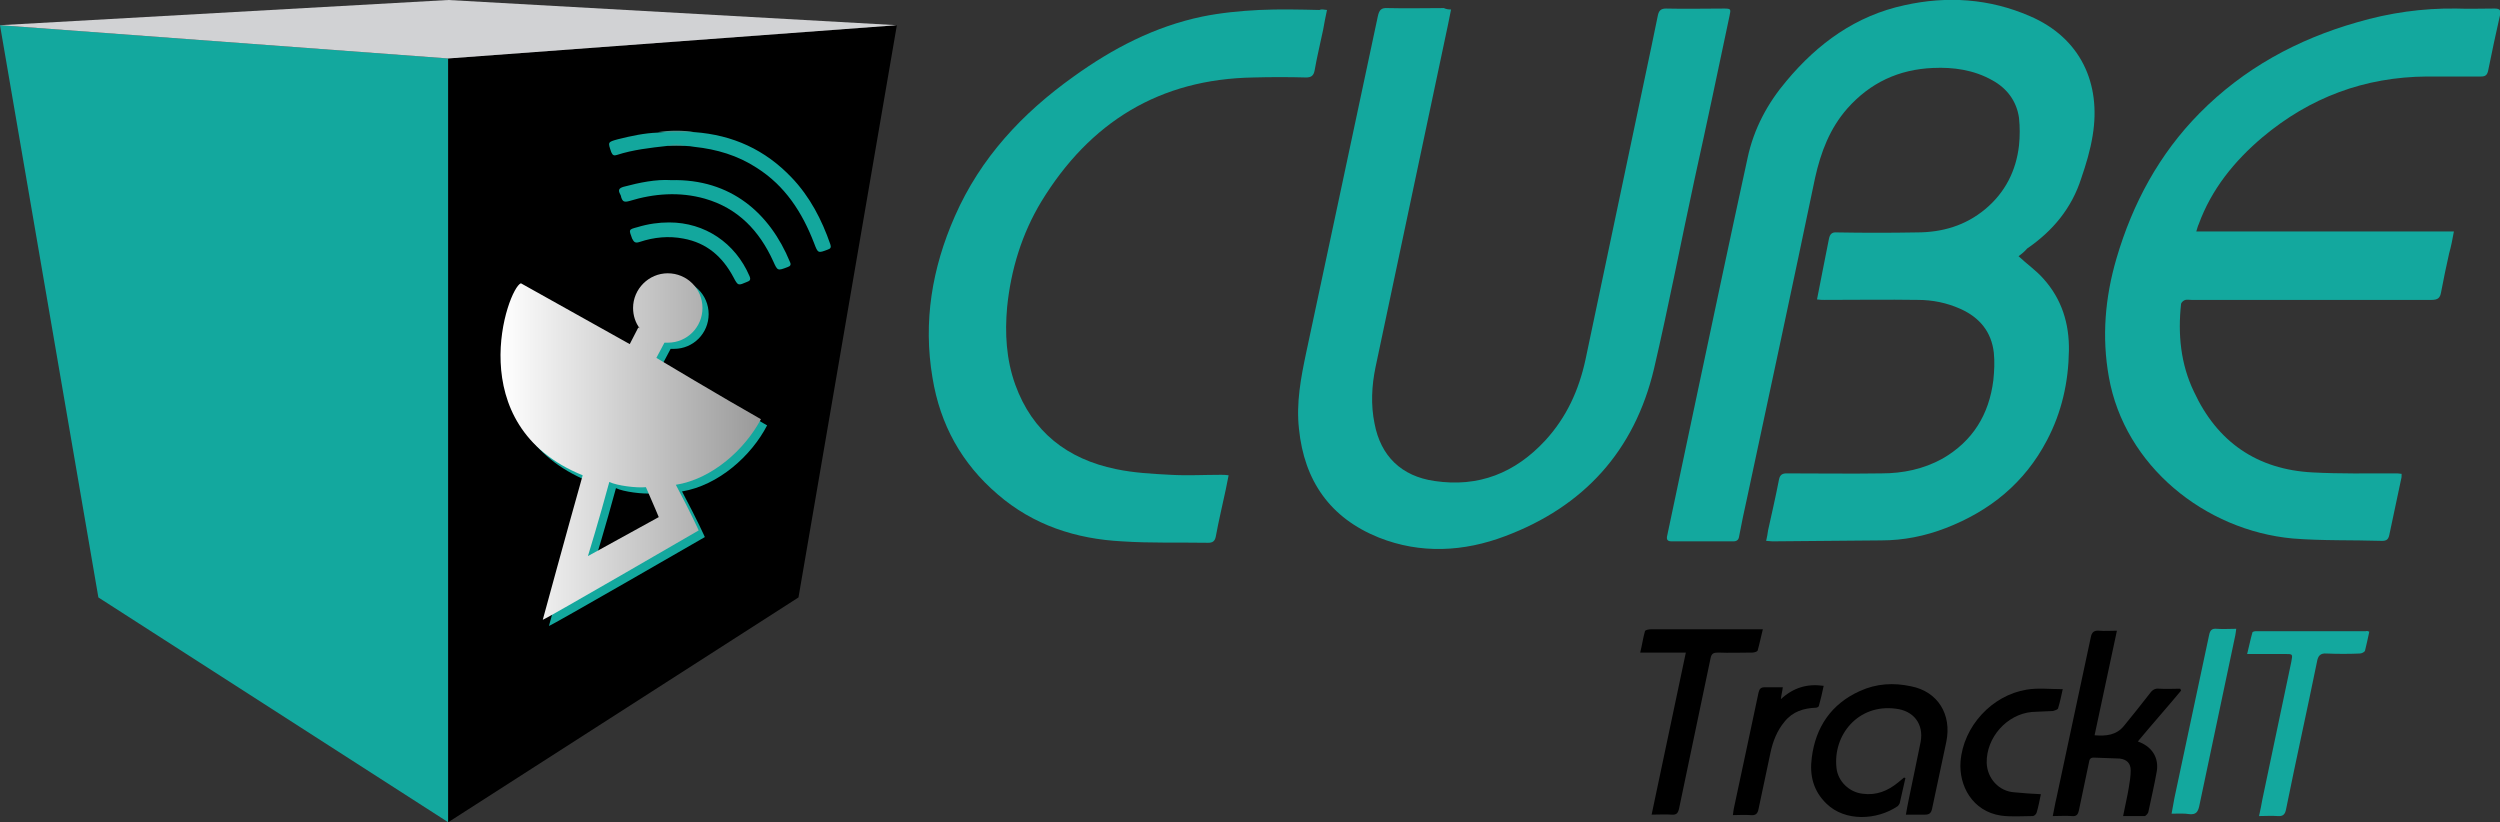 <?xml version="1.0" encoding="utf-8"?>
<!-- Generator: Adobe Illustrator 22.1.0, SVG Export Plug-In . SVG Version: 6.00 Build 0)  -->
<svg version="1.1" id="Слой_1" xmlns="http://www.w3.org/2000/svg" xmlns:xlink="http://www.w3.org/1999/xlink" x="0px" y="0px"
	 viewBox="0 0 526 173" style="enable-background:new 0 0 526 173;" xml:space="preserve">
<rect x="0" y="0" width="526" height="173" fill="#333333" stroke="none"/>
<style type="text/css">
	.st0{fill:#13A89E;}
	.st1{fill:#D1D2D4;}
	.st2{fill:url(#SVGID_1_);}
	.st3{fill:#13A79D;}
	.st4{fill:#4C938D;}
	.st5{fill:#4B948E;}
</style>
<g>
	<g>
		<path class="st0" d="M424.7,53.9c1.8,1.7,3.7,3,5.2,4.7c3.9,4.3,5.5,9.5,5.4,15.2c-0.1,6.6-1.5,12.9-4.6,18.8
			c-4.7,9-12,14.9-21.3,18.5c-4.4,1.7-8.9,2.6-13.6,2.6c-7.6,0.1-15.3,0.1-22.9,0.2c-0.4,0-0.8-0.1-1.3-0.1c0.2-0.8,0.3-1.5,0.4-2.2
			c0.8-3.6,1.6-7.1,2.3-10.7c0.2-1,0.7-1.3,1.6-1.3c6.7,0,13.4,0.1,20,0c4.5,0,8.8-0.9,12.8-3.1c6.4-3.7,9.8-9.3,10.7-16.5
			c0.2-1.9,0.3-3.9,0.1-5.8c-0.5-4.4-3-7.4-7-9.2c-2.9-1.3-5.9-1.9-9-1.9c-6.5-0.1-13,0-19.6,0c-0.5,0-0.9,0-1.6-0.1
			c0.3-1.6,0.6-3.1,0.9-4.6c0.5-2.7,1.1-5.4,1.6-8.1c0.2-1,0.6-1.5,1.7-1.4c5.6,0.1,11.2,0.1,16.8,0c5.3,0,10.2-1.4,14.4-4.9
			c4.2-3.5,6.5-8.1,7.1-13.4c0.2-1.9,0.2-3.9,0-5.8c-0.5-3.5-2.5-6.2-5.6-7.9c-3.9-2.2-8.2-2.8-12.5-2.6c-7.2,0.3-13.2,3.1-18,8.5
			c-3.7,4.2-5.6,9.2-6.8,14.6c-4.7,22.5-9.5,44.9-14.3,67.3c-0.6,2.7-1.2,5.5-1.7,8.2c-0.1,0.7-0.5,1-1.2,1c-4.3,0-8.6,0-13,0
			c-1,0-1.1-0.5-0.9-1.3c2.1-9.9,4.2-19.9,6.3-29.8c3.5-16.5,7-33.1,10.6-49.6c1.3-6.1,4.2-11.5,8.2-16.2
			c6.6-7.9,14.6-13.7,24.8-15.9c9-2,17.9-1.4,26.4,2.3c10.7,4.6,15,14.2,13.2,25.1c-0.5,3.1-1.4,6.1-2.4,9c-2,6.3-6,11.1-11.4,14.8
			C426,52.9,425.4,53.4,424.7,53.9z"/>
		<path class="st0" d="M305.3,2c-0.2,1.1-0.4,2.1-0.6,3c-5.1,24.1-10.2,48.2-15.3,72.3c-0.8,3.9-1,7.9-0.2,11.8
			c1.3,6.9,5.7,11.1,12.6,12.1c9.3,1.4,17-1.7,23.3-8.5c4.5-4.9,7.1-10.6,8.5-17.1c4.6-22,9.3-44,13.9-66c0.4-2.1,0.9-4.2,1.3-6.3
			c0.2-1,0.6-1.5,1.7-1.5c4.1,0.1,8.2,0,12.2,0c1.5,0,1.5,0.1,1.2,1.5c-2.4,11.4-4.8,22.8-7.3,34.1c-2.9,13.4-5.5,26.9-8.6,40.2
			c-4.1,17.3-14.8,29-31.3,35.2c-8.7,3.3-17.8,3.8-26.6,0.3c-10.2-4.1-15.7-11.9-16.8-22.9c-0.6-5.4,0.4-10.7,1.5-15.9
			c5-23.6,10.1-47.2,15.1-70.9c0.3-1.3,0.7-1.8,2.1-1.7c3.9,0.1,7.8,0,11.8,0C304.2,1.9,304.7,2,305.3,2z"/>
		<path class="st0" d="M462.1,48.7c18.1,0,36,0,54.2,0c-0.3,1.7-0.6,3.2-1,4.6c-0.6,2.7-1.2,5.5-1.7,8.2c-0.2,1.2-0.7,1.6-2,1.6
			c-16.8,0-33.7,0-50.5,0c-0.4,0-0.9-0.1-1.3,0c-0.4,0.1-0.8,0.5-0.9,0.8c-0.7,6.4-0.1,12.7,2.7,18.5c4.9,10.6,13.3,16.4,25,17
			c5.7,0.3,11.5,0.2,17.3,0.2c0.4,0,0.9,0,1.4,0.1c0,0.4,0,0.8-0.1,1.1c-0.8,3.9-1.7,7.9-2.5,11.8c-0.2,0.9-0.6,1.2-1.5,1.2
			c-6.3-0.2-12.6,0-18.8-0.5c-18.5-1.7-35.4-15.3-38.7-34c-1.5-8.4-0.8-16.7,1.6-24.9c3.4-11.6,9-22,17.5-30.6
			c9.3-9.4,20.5-15.5,33.1-19.1c6.8-2,13.8-3,20.9-2.9c2.7,0.1,5.4,0,8,0c1,0,1.5,0.2,1.2,1.4c-0.9,3.9-1.7,7.8-2.5,11.7
			c-0.2,0.9-0.6,1.2-1.5,1.2c-3.8,0-7.6,0-11.4,0c-13.1,0.1-24.6,4.4-34.6,12.8c-5.9,5-10.7,10.9-13.4,18.3
			C462.4,47.6,462.3,48.1,462.1,48.7z"/>
		<path class="st0" d="M279.2,2.1c-0.3,1.5-0.6,2.8-0.8,4.1c-0.6,2.9-1.3,5.7-1.8,8.6c-0.2,1.1-0.7,1.5-1.8,1.5
			c-3.7-0.1-7.4-0.1-11,0c-19.8,0.3-34.5,9.4-44.7,26.1c-4.1,6.8-6.4,14.3-7.2,22.2c-0.5,5.5-0.2,11,1.7,16.3
			c3.6,10,11,15.7,21.2,17.8c3.8,0.8,7.7,1,11.5,1.2c3.5,0.2,7,0,10.6,0c0.5,0,0.9,0,1.6,0.1c-0.2,1.1-0.4,2-0.6,3
			c-0.7,3.3-1.5,6.6-2.1,9.9c-0.2,1-0.7,1.3-1.6,1.3c-6-0.1-12.1,0.1-18.1-0.3c-9.7-0.5-18.7-3.4-26.2-9.9
			c-7.6-6.5-12.1-14.7-13.7-24.5c-2-11.8-0.1-23.1,4.7-34c5.4-12.3,14.2-21.7,25-29.4c8.2-5.9,17-10.5,27-12.6c3.9-0.8,8-1.2,12-1.4
			c4.2-0.2,8.5-0.1,12.7,0C278,1.9,278.5,2,279.2,2.1z"/>
		<path d="M400.9,163.7c-0.4,1.8-0.8,3.6-1.2,5.3c-0.1,0.2-0.2,0.4-0.4,0.6c-4.4,3-11.1,3.3-15-0.5c-2.8-2.7-3.6-6-3.1-9.7
			c0.8-6.4,4.1-11.3,10.1-14c3.5-1.6,7.1-1.8,10.8-1c5.6,1.1,8.6,5.9,7.4,11.7c-1,4.7-2,9.4-3,14.1c-0.2,0.9-0.6,1.2-1.5,1.2
			c-1.3,0-2.5,0-4,0c0.2-1.2,0.4-2.2,0.6-3.2c0.8-4,1.7-8,2.5-12.1c0.7-3.8-1.5-6.6-5.3-7c-7.8-1-13.2,5.5-12.4,12.5
			c0.3,2.8,2.7,5.1,5.5,5.4c2.9,0.4,5.3-0.6,7.5-2.4c0.4-0.3,0.8-0.7,1.2-1C400.7,163.6,400.8,163.7,400.9,163.7z"/>
		<path d="M446.7,171.7c0.4-2.1,0.9-4.1,1.2-6c0.2-1.2,0.4-2.4,0.4-3.6c0-1.5-0.8-2.3-2.3-2.5c-1.8-0.1-3.7-0.1-5.5-0.2
			c-0.8,0-0.9,0.5-1,1.1c-0.7,3.3-1.4,6.6-2.1,10c-0.2,0.9-0.5,1.3-1.5,1.2c-1.3-0.1-2.5,0-4,0c0.3-1.4,0.5-2.7,0.8-3.9
			c2.4-11.2,4.8-22.5,7.2-33.7c0.2-1.1,0.7-1.5,1.8-1.4c1.1,0.1,2.3,0,3.7,0c-1.6,7.4-3.1,14.6-4.7,22c2.4,0.2,4.6,0,6.2-2
			c1.9-2.3,3.7-4.6,5.5-6.9c0.5-0.7,1.1-1,1.9-0.9c1.5,0.1,2.9,0,4.4,0c0.1,0.1,0.1,0.2,0.2,0.4c-3,3.6-6.1,7.1-9.1,10.7
			c0,0,0.2,0.1,0.5,0.2c2.6,1.1,3.9,3.3,3.5,6c-0.5,2.9-1.2,5.8-1.8,8.7c-0.1,0.3-0.5,0.7-0.7,0.8
			C449.8,171.7,448.3,171.7,446.7,171.7z"/>
		<path d="M347.5,171.4c2.4-11.4,4.8-22.7,7.2-34.1c-3.3,0-6.3,0-9.6,0c0.4-1.6,0.6-3.1,1-4.5c0.1-0.3,0.9-0.4,1.3-0.4
			c6.4,0,12.8,0,19.2,0c1.3,0,2.7,0,4.3,0c-0.4,1.6-0.7,3.1-1.1,4.5c-0.1,0.2-0.7,0.4-1.1,0.4c-2.4,0-4.8,0.1-7.2,0
			c-1,0-1.4,0.2-1.6,1.2c-2.2,10.5-4.4,21-6.6,31.5c-0.2,1-0.5,1.5-1.6,1.4C350.4,171.3,349.1,171.4,347.5,171.4z"/>
		<path class="st0" d="M498.5,132.9c-0.3,1.4-0.6,2.8-0.9,4c-0.1,0.3-0.7,0.6-1.1,0.6c-2.3,0.1-4.6,0.1-7,0c-1.3-0.1-1.8,0.5-2,1.7
			c-2.1,10.3-4.4,20.6-6.5,31c-0.2,1.1-0.6,1.6-1.8,1.5c-1.2-0.1-2.5,0-3.9,0c0.3-1.3,0.5-2.4,0.7-3.5c2-9.7,4.1-19.3,6.1-29
			c0.3-1.6,0.3-1.6-1.3-1.6c-2.6,0-5.1,0-8,0c0.4-1.6,0.7-3.1,1.1-4.5c0-0.2,0.5-0.3,0.8-0.3c7.7,0,15.4,0,23.1,0
			C498,132.7,498.2,132.8,498.5,132.9z"/>
		<path d="M429.4,167.1c-0.3,1.4-0.5,2.6-0.9,3.9c-0.1,0.3-0.5,0.7-0.8,0.7c-2.2,0-4.5,0.2-6.7-0.1c-6-0.9-8.9-6.3-8.5-11.4
			c0.6-7.4,6.6-13.9,13.9-15.1c2.4-0.4,4.9-0.1,7.6-0.1c-0.3,1.4-0.6,2.8-1,4.1c-0.1,0.2-0.7,0.4-1.1,0.5c-1.5,0.1-3,0.1-4.4,0.2
			c-5.3,0.5-9.6,5.4-9.5,10.7c0.1,3.3,2.6,6,5.8,6.2C425.7,166.9,427.5,167,429.4,167.1z"/>
		<path class="st0" d="M456.9,171.2c0.2-1.2,0.4-2.3,0.6-3.3c2.4-11.4,4.9-22.9,7.3-34.3c0.2-1,0.6-1.4,1.6-1.3c1.3,0.1,2.6,0,4.1,0
			c-0.1,0.6-0.1,1-0.2,1.4c-2.5,12-5.1,24-7.6,36c-0.3,1.2-0.7,1.7-2,1.6C459.5,171.1,458.3,171.2,456.9,171.2z"/>
		<path d="M375.1,144.6c-0.1,0.9-0.3,1.5-0.4,2.5c2.6-2.4,5.5-3.3,9-2.8c-0.3,1.4-0.6,2.8-1,4.2c0,0.2-0.4,0.4-0.6,0.4
			c-2.6,0.1-4.9,0.8-6.6,2.9c-1.6,1.9-2.5,4.2-3,6.6c-0.8,3.9-1.7,7.9-2.5,11.8c-0.2,1.1-0.7,1.4-1.7,1.3c-1.2-0.1-2.4,0-3.7,0
			c0.1-0.6,0.1-1,0.2-1.4c1.7-8.1,3.5-16.2,5.2-24.4c0.2-0.8,0.5-1.1,1.3-1.1C372.5,144.6,373.7,144.6,375.1,144.6z"/>
	</g>
	<polygon class="st0" points="0,5.3 94.3,12.3 94.3,173 20.7,125.7 	"/>
	<polygon points="188.7,5.3 94.3,12.3 94.3,173 168,125.7 	"/>
	<polygon class="st1" points="0,5.3 94.3,0 188.7,5.3 94.3,12.3 	"/>
	<g>
		<path class="st0" d="M161.4,89.5c-7.8-4.4-22-12.9-22-12.9l1.7-3.2c0.2,0,0.5,0,0.7,0c4.1,0,7.3-3.3,7.3-7.3
			c0-4.1-3.3-7.3-7.3-7.3s-7.3,3.3-7.3,7.3c0,1.6,0.5,3.1,1.4,4.3l-0.3-0.2l-1.8,3.5c0,0-9.5-5.3-22.9-12.8
			c-2.8,1-12.9,29.9,13,40.4c-3.5,12.4-8.4,30.4-8.4,30.4c0.4,0,32.8-18.7,32.8-18.7s-1.5-3.4-4.8-9.6
			C151.2,102.1,158.1,95.9,161.4,89.5z M125.1,118.3c0,0,2.4-7.8,4.5-15.6c1.6,0.8,5.8,1.3,7.7,1.1c1.8,4.1,2.7,6.3,2.7,6.3
			L125.1,118.3z"/>
		<linearGradient id="SVGID_1_" gradientUnits="userSpaceOnUse" x1="105.432" y1="93.918" x2="160.072" y2="93.918">
			<stop  offset="0" style="stop-color:#FFFFFF"/>
			<stop  offset="1" style="stop-color:#999999"/>
		</linearGradient>
		<path class="st2" d="M160.1,88.2c-7.8-4.4-22-12.9-22-12.9l1.7-3.2c0.2,0,0.5,0,0.7,0c4.1,0,7.3-3.3,7.3-7.3
			c0-4.1-3.3-7.3-7.3-7.3s-7.3,3.3-7.3,7.3c0,1.6,0.5,3.1,1.4,4.3l-0.3-0.2l-1.8,3.5c0,0-9.5-5.3-22.9-12.8
			c-2.8,1-12.9,29.9,13,40.4c-3.5,12.4-8.4,30.4-8.4,30.4c0.4,0,32.8-18.8,32.8-18.8s-1.5-3.4-4.8-9.6
			C149.8,100.8,156.7,94.6,160.1,88.2z M123.7,117c0,0,2.4-7.8,4.5-15.6c1.6,0.8,5.8,1.3,7.7,1.1c1.8,4.1,2.7,6.3,2.7,6.3L123.7,117
			z"/>
	</g>
	<g>
		<path class="st3" d="M146.1,27.8c8.1,0.6,14.9,3.7,20.5,9.6c3.8,4,6.3,8.8,8.1,14c0.2,0.6,0.1,0.9-0.5,1.1
			c-2.1,0.8-2.1,0.8-2.9-1.3c-2.5-6.5-6.1-12.1-12.1-15.9c-4-2.6-8.4-3.9-13.1-4.4c-0.6-0.1-1.3-0.2-1.9-0.2c-1.3-0.1-2.5-0.1-3.8,0
			c-3.6,0.4-7.2,0.8-10.6,1.9c-0.6,0.2-0.9,0.1-1.2-0.6c-0.7-2.1-0.8-2.1,1.4-2.7c2.8-0.7,5.6-1.3,8.4-1.4
			C141,27.6,143.6,27.6,146.1,27.8z"/>
		<path class="st3" d="M141.2,37.9c12.6-0.3,20.8,7,25,17.2c0.3,0.6,0.1,0.9-0.5,1.1c-2.1,0.8-2.1,0.8-3-1.2
			c-2.9-6.4-7.4-11.2-14.4-13.2c-5.3-1.5-10.7-1.1-15.9,0.5c-1.1,0.3-1.4,0.1-1.7-0.8c0-0.2-0.1-0.4-0.2-0.6
			c-0.5-0.9-0.3-1.3,0.7-1.6C134.6,38.4,138,37.7,141.2,37.9z"/>
		<path class="st3" d="M140.8,46.8c7.5,0,13.9,4.3,16.9,11.3c0.3,0.7,0.1,1-0.5,1.2c-1.9,0.8-1.9,0.9-2.9-1
			c-2.3-4.3-5.6-7.2-10.5-8.1c-3.1-0.6-6.2-0.3-9.2,0.7c-0.9,0.3-1.2,0.1-1.6-0.7c-0.7-1.9-0.8-1.9,1.1-2.4
			C136.4,47.1,138.6,46.8,140.8,46.8z"/>
		<path class="st4" d="M146.1,27.8c-2.6,0-5.1,0-7.7,0C141,27.4,143.6,27.4,146.1,27.8z"/>
		<path class="st5" d="M140.4,30.6c1.3-0.3,2.5-0.3,3.8,0C142.9,30.6,141.7,30.6,140.4,30.6z"/>
	</g>
</g>
</svg>
